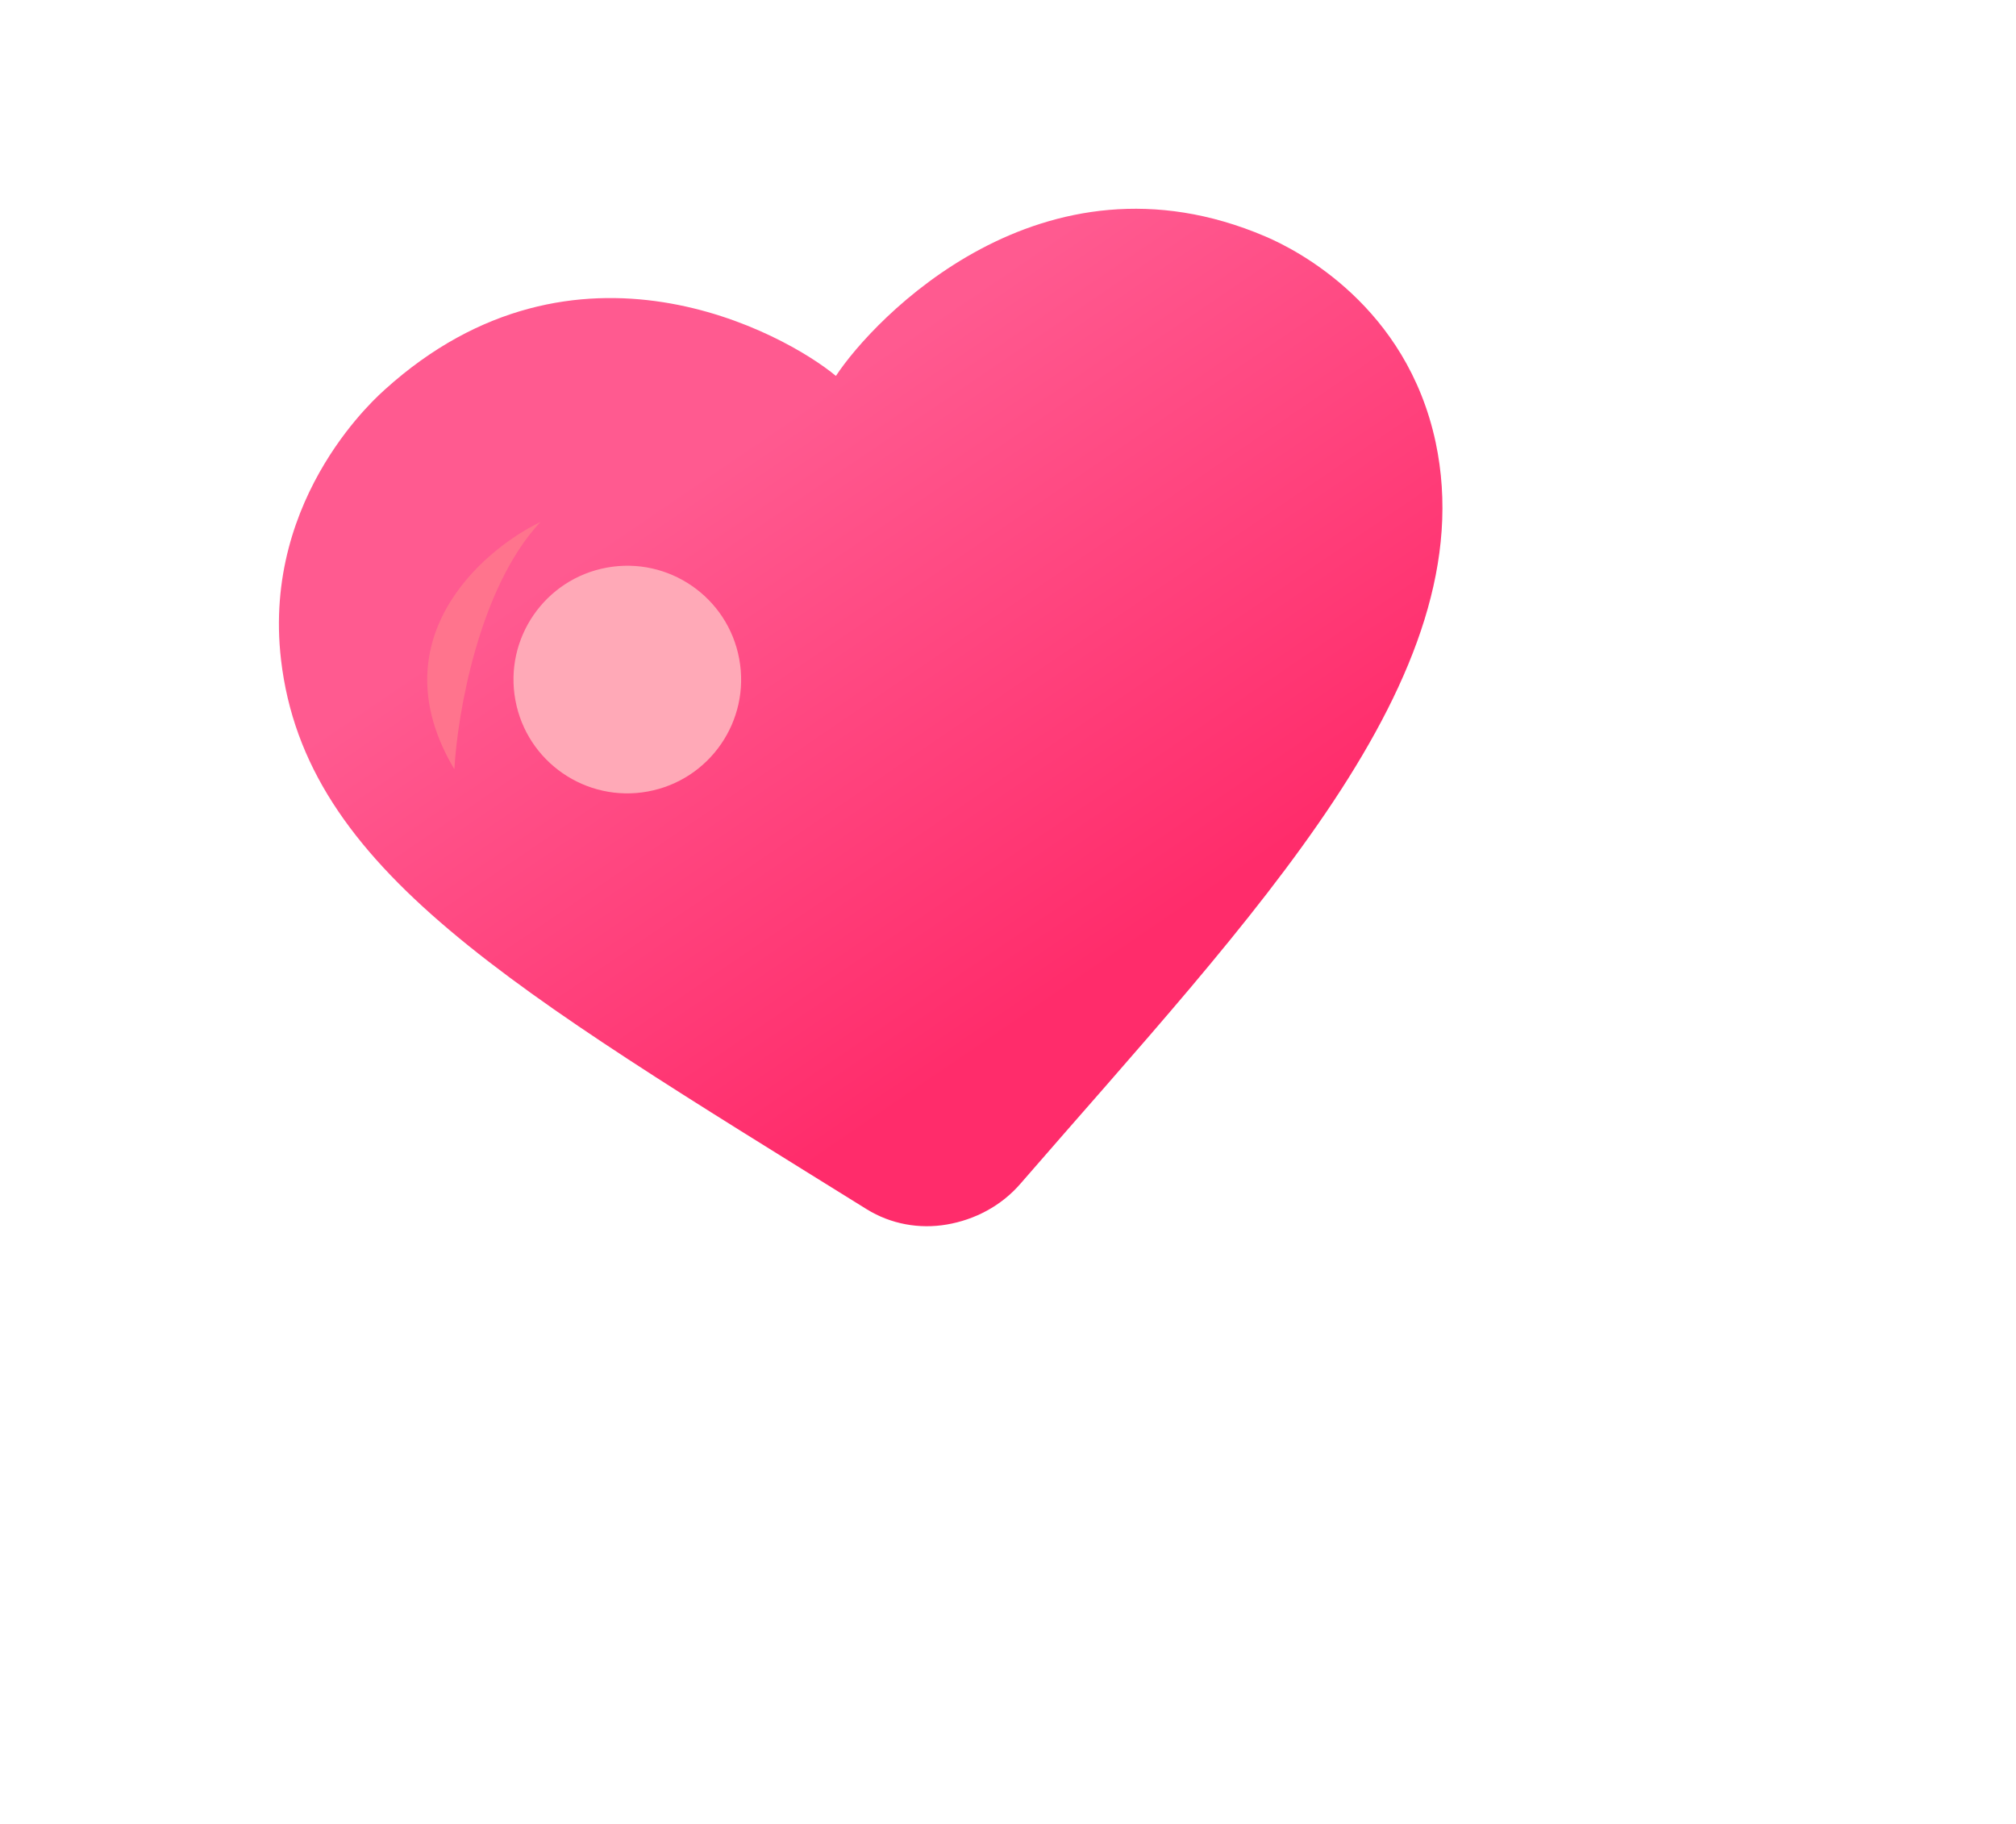 <svg width="42" height="38" viewBox="0 0 42 38" fill="none" xmlns="http://www.w3.org/2000/svg">
<g filter="url(#filter0_di_623_7943)">
<path d="M19.054 27.192C11.638 22.58 7.366 20.115 6.855 15.749C6.45 12.291 8.96 10.176 9.015 10.119C12.996 6.518 17.362 8.955 18.415 9.832C19.186 8.655 22.694 4.932 27.361 6.926C28.04 7.214 30.303 8.383 30.909 11.213C31.948 16.118 27.097 21.079 22.265 26.655C21.859 27.128 21.304 27.413 20.725 27.512C20.158 27.609 19.565 27.508 19.054 27.192Z" fill="url(#paint0_linear_623_7943)"/>
</g>
<g filter="url(#filter1_f_623_7943)">
<circle cx="13.069" cy="14.158" r="2.371" transform="rotate(-10.419 13.069 14.158)" fill="#FFA9B7"/>
</g>
<path d="M11.259 10.875C10.001 11.485 7.881 13.368 9.466 16.027C9.529 14.88 9.976 12.245 11.259 10.875Z" fill="#FF748D"/>
<defs>
<filter id="filter0_di_623_7943" x="0.811" y="0.35" width="40.24" height="37.198" filterUnits="userSpaceOnUse" color-interpolation-filters="sRGB">
<feFlood flood-opacity="0" result="BackgroundImageFix"/>
<feColorMatrix in="SourceAlpha" type="matrix" values="0 0 0 0 0 0 0 0 0 0 0 0 0 0 0 0 0 0 127 0" result="hardAlpha"/>
<feOffset dx="2" dy="2"/>
<feGaussianBlur stdDeviation="4"/>
<feColorMatrix type="matrix" values="0 0 0 0 0.953 0 0 0 0 0.275 0 0 0 0 0.388 0 0 0 0.3 0"/>
<feBlend mode="normal" in2="BackgroundImageFix" result="effect1_dropShadow_623_7943"/>
<feBlend mode="normal" in="SourceGraphic" in2="effect1_dropShadow_623_7943" result="shape"/>
<feColorMatrix in="SourceAlpha" type="matrix" values="0 0 0 0 0 0 0 0 0 0 0 0 0 0 0 0 0 0 127 0" result="hardAlpha"/>
<feOffset dx="-3" dy="-4"/>
<feGaussianBlur stdDeviation="4.5"/>
<feComposite in2="hardAlpha" operator="arithmetic" k2="-1" k3="1"/>
<feColorMatrix type="matrix" values="0 0 0 0 0.854 0 0 0 0 0.139 0 0 0 0 0.353 0 0 0 1 0"/>
<feBlend mode="normal" in2="shape" result="effect2_innerShadow_623_7943"/>
</filter>
<filter id="filter1_f_623_7943" x="6.193" y="7.283" width="13.75" height="13.75" filterUnits="userSpaceOnUse" color-interpolation-filters="sRGB">
<feFlood flood-opacity="0" result="BackgroundImageFix"/>
<feBlend mode="normal" in="SourceGraphic" in2="BackgroundImageFix" result="shape"/>
<feGaussianBlur stdDeviation="2.252" result="effect1_foregroundBlur_623_7943"/>
</filter>
<linearGradient id="paint0_linear_623_7943" x1="16.191" y1="11.475" x2="23.643" y2="22.419" gradientUnits="userSpaceOnUse">
<stop stop-color="#FF5A90"/>
<stop offset="1" stop-color="#FF2C6B"/>
</linearGradient>
</defs>
</svg>
